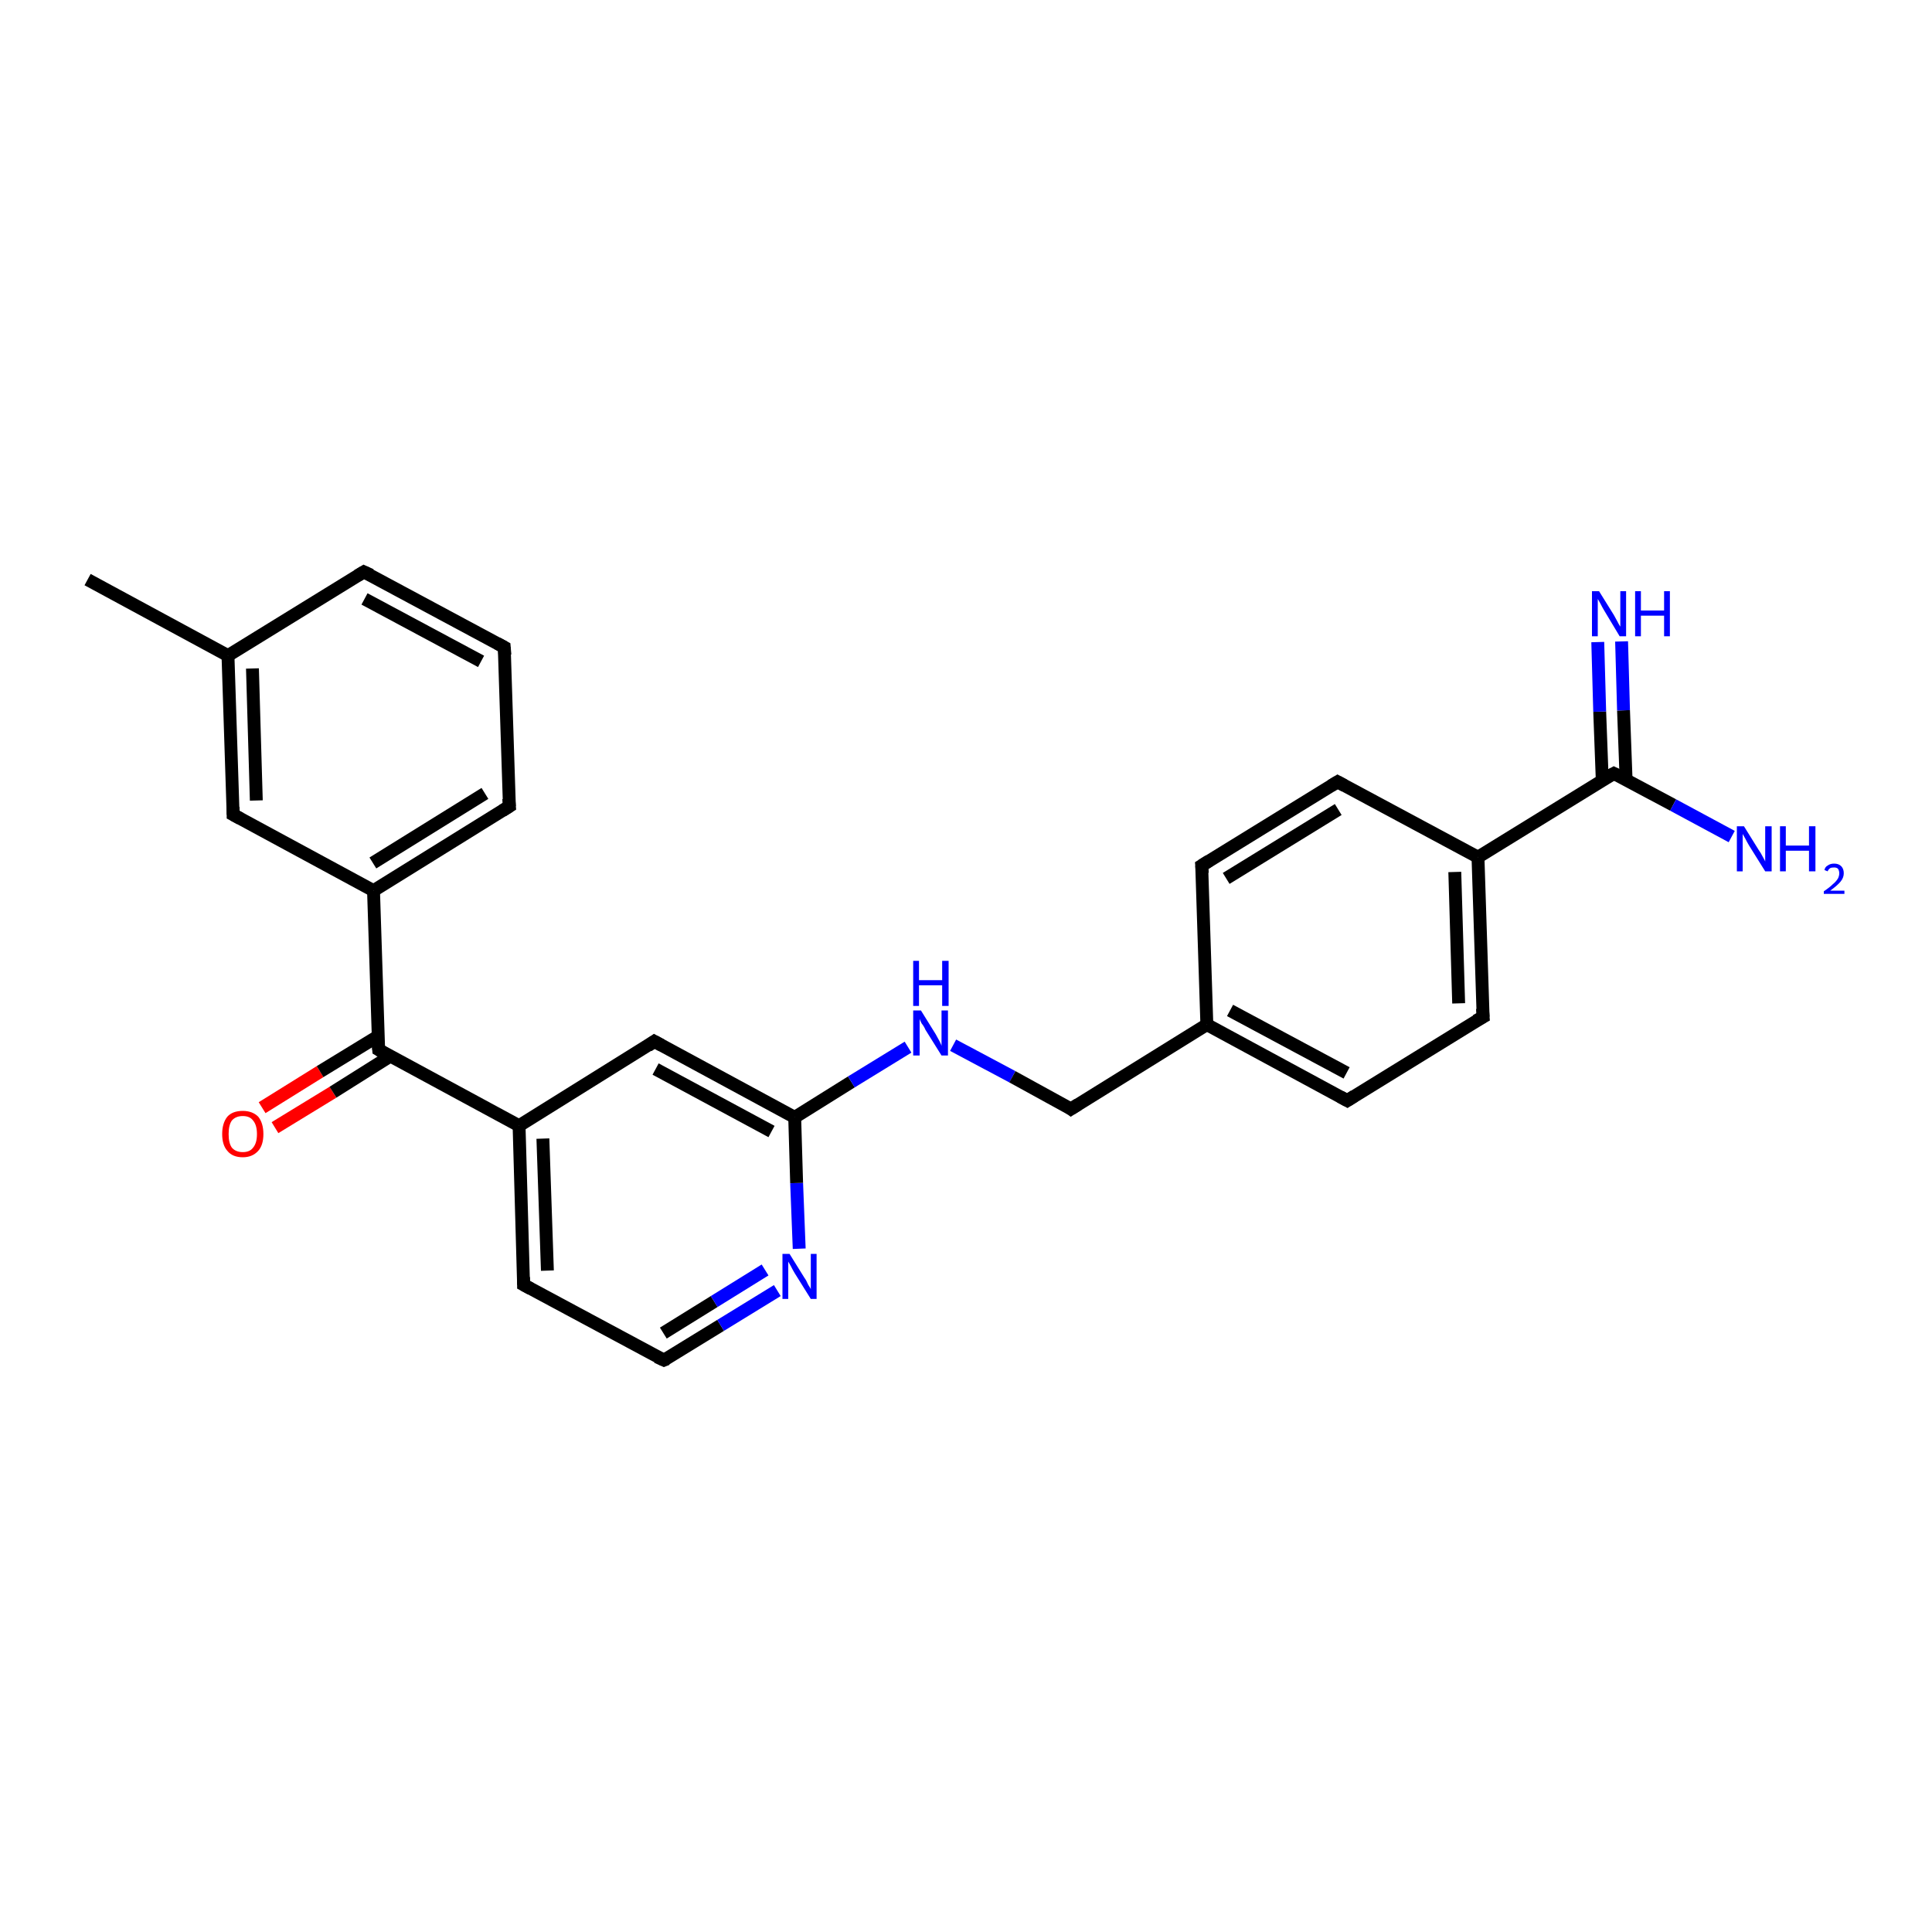 <?xml version='1.0' encoding='iso-8859-1'?>
<svg version='1.1' baseProfile='full'
              xmlns='http://www.w3.org/2000/svg'
                      xmlns:rdkit='http://www.rdkit.org/xml'
                      xmlns:xlink='http://www.w3.org/1999/xlink'
                  xml:space='preserve'
width='300px' height='300px' viewBox='0 0 300 300'>
<!-- END OF HEADER -->
<rect style='opacity:1.0;fill:#FFFFFF;stroke:none' width='300.0' height='300.0' x='0.0' y='0.0'> </rect>
<path class='bond-0 atom-0 atom-1' d='M 40.7,172.0 L 49.7,166.4' style='fill:none;fill-rule:evenodd;stroke:#FF0000;stroke-width:2.0px;stroke-linecap:butt;stroke-linejoin:miter;stroke-opacity:1' />
<path class='bond-0 atom-0 atom-1' d='M 49.7,166.4 L 58.7,160.9' style='fill:none;fill-rule:evenodd;stroke:#000000;stroke-width:2.0px;stroke-linecap:butt;stroke-linejoin:miter;stroke-opacity:1' />
<path class='bond-0 atom-0 atom-1' d='M 42.7,175.1 L 51.7,169.6' style='fill:none;fill-rule:evenodd;stroke:#FF0000;stroke-width:2.0px;stroke-linecap:butt;stroke-linejoin:miter;stroke-opacity:1' />
<path class='bond-0 atom-0 atom-1' d='M 51.7,169.6 L 60.6,164.0' style='fill:none;fill-rule:evenodd;stroke:#000000;stroke-width:2.0px;stroke-linecap:butt;stroke-linejoin:miter;stroke-opacity:1' />
<path class='bond-1 atom-1 atom-2' d='M 58.8,163.0 L 80.6,174.8' style='fill:none;fill-rule:evenodd;stroke:#000000;stroke-width:2.0px;stroke-linecap:butt;stroke-linejoin:miter;stroke-opacity:1' />
<path class='bond-2 atom-2 atom-3' d='M 80.6,174.8 L 81.3,199.5' style='fill:none;fill-rule:evenodd;stroke:#000000;stroke-width:2.0px;stroke-linecap:butt;stroke-linejoin:miter;stroke-opacity:1' />
<path class='bond-2 atom-2 atom-3' d='M 84.3,176.8 L 85.0,197.3' style='fill:none;fill-rule:evenodd;stroke:#000000;stroke-width:2.0px;stroke-linecap:butt;stroke-linejoin:miter;stroke-opacity:1' />
<path class='bond-3 atom-3 atom-4' d='M 81.3,199.5 L 103.1,211.2' style='fill:none;fill-rule:evenodd;stroke:#000000;stroke-width:2.0px;stroke-linecap:butt;stroke-linejoin:miter;stroke-opacity:1' />
<path class='bond-4 atom-4 atom-5' d='M 103.1,211.2 L 111.9,205.8' style='fill:none;fill-rule:evenodd;stroke:#000000;stroke-width:2.0px;stroke-linecap:butt;stroke-linejoin:miter;stroke-opacity:1' />
<path class='bond-4 atom-4 atom-5' d='M 111.9,205.8 L 120.7,200.4' style='fill:none;fill-rule:evenodd;stroke:#0000FF;stroke-width:2.0px;stroke-linecap:butt;stroke-linejoin:miter;stroke-opacity:1' />
<path class='bond-4 atom-4 atom-5' d='M 103.0,207.0 L 110.9,202.1' style='fill:none;fill-rule:evenodd;stroke:#000000;stroke-width:2.0px;stroke-linecap:butt;stroke-linejoin:miter;stroke-opacity:1' />
<path class='bond-4 atom-4 atom-5' d='M 110.9,202.1 L 118.8,197.2' style='fill:none;fill-rule:evenodd;stroke:#0000FF;stroke-width:2.0px;stroke-linecap:butt;stroke-linejoin:miter;stroke-opacity:1' />
<path class='bond-5 atom-5 atom-6' d='M 124.1,193.9 L 123.7,183.7' style='fill:none;fill-rule:evenodd;stroke:#0000FF;stroke-width:2.0px;stroke-linecap:butt;stroke-linejoin:miter;stroke-opacity:1' />
<path class='bond-5 atom-5 atom-6' d='M 123.7,183.7 L 123.4,173.5' style='fill:none;fill-rule:evenodd;stroke:#000000;stroke-width:2.0px;stroke-linecap:butt;stroke-linejoin:miter;stroke-opacity:1' />
<path class='bond-6 atom-6 atom-7' d='M 123.4,173.5 L 132.2,168.0' style='fill:none;fill-rule:evenodd;stroke:#000000;stroke-width:2.0px;stroke-linecap:butt;stroke-linejoin:miter;stroke-opacity:1' />
<path class='bond-6 atom-6 atom-7' d='M 132.2,168.0 L 141.0,162.6' style='fill:none;fill-rule:evenodd;stroke:#0000FF;stroke-width:2.0px;stroke-linecap:butt;stroke-linejoin:miter;stroke-opacity:1' />
<path class='bond-7 atom-7 atom-8' d='M 148.0,162.3 L 157.2,167.2' style='fill:none;fill-rule:evenodd;stroke:#0000FF;stroke-width:2.0px;stroke-linecap:butt;stroke-linejoin:miter;stroke-opacity:1' />
<path class='bond-7 atom-7 atom-8' d='M 157.2,167.2 L 166.3,172.2' style='fill:none;fill-rule:evenodd;stroke:#000000;stroke-width:2.0px;stroke-linecap:butt;stroke-linejoin:miter;stroke-opacity:1' />
<path class='bond-8 atom-8 atom-9' d='M 166.3,172.2 L 187.4,159.1' style='fill:none;fill-rule:evenodd;stroke:#000000;stroke-width:2.0px;stroke-linecap:butt;stroke-linejoin:miter;stroke-opacity:1' />
<path class='bond-9 atom-9 atom-10' d='M 187.4,159.1 L 209.2,170.9' style='fill:none;fill-rule:evenodd;stroke:#000000;stroke-width:2.0px;stroke-linecap:butt;stroke-linejoin:miter;stroke-opacity:1' />
<path class='bond-9 atom-9 atom-10' d='M 191.0,156.9 L 209.1,166.6' style='fill:none;fill-rule:evenodd;stroke:#000000;stroke-width:2.0px;stroke-linecap:butt;stroke-linejoin:miter;stroke-opacity:1' />
<path class='bond-10 atom-10 atom-11' d='M 209.2,170.9 L 230.3,157.9' style='fill:none;fill-rule:evenodd;stroke:#000000;stroke-width:2.0px;stroke-linecap:butt;stroke-linejoin:miter;stroke-opacity:1' />
<path class='bond-11 atom-11 atom-12' d='M 230.3,157.9 L 229.5,133.1' style='fill:none;fill-rule:evenodd;stroke:#000000;stroke-width:2.0px;stroke-linecap:butt;stroke-linejoin:miter;stroke-opacity:1' />
<path class='bond-11 atom-11 atom-12' d='M 226.5,155.8 L 225.9,135.4' style='fill:none;fill-rule:evenodd;stroke:#000000;stroke-width:2.0px;stroke-linecap:butt;stroke-linejoin:miter;stroke-opacity:1' />
<path class='bond-12 atom-12 atom-13' d='M 229.5,133.1 L 250.6,120.1' style='fill:none;fill-rule:evenodd;stroke:#000000;stroke-width:2.0px;stroke-linecap:butt;stroke-linejoin:miter;stroke-opacity:1' />
<path class='bond-13 atom-13 atom-14' d='M 252.5,121.1 L 252.1,110.3' style='fill:none;fill-rule:evenodd;stroke:#000000;stroke-width:2.0px;stroke-linecap:butt;stroke-linejoin:miter;stroke-opacity:1' />
<path class='bond-13 atom-13 atom-14' d='M 252.1,110.3 L 251.8,99.6' style='fill:none;fill-rule:evenodd;stroke:#0000FF;stroke-width:2.0px;stroke-linecap:butt;stroke-linejoin:miter;stroke-opacity:1' />
<path class='bond-13 atom-13 atom-14' d='M 248.8,121.2 L 248.4,110.5' style='fill:none;fill-rule:evenodd;stroke:#000000;stroke-width:2.0px;stroke-linecap:butt;stroke-linejoin:miter;stroke-opacity:1' />
<path class='bond-13 atom-13 atom-14' d='M 248.4,110.5 L 248.1,99.7' style='fill:none;fill-rule:evenodd;stroke:#0000FF;stroke-width:2.0px;stroke-linecap:butt;stroke-linejoin:miter;stroke-opacity:1' />
<path class='bond-14 atom-13 atom-15' d='M 250.6,120.1 L 259.8,125.0' style='fill:none;fill-rule:evenodd;stroke:#000000;stroke-width:2.0px;stroke-linecap:butt;stroke-linejoin:miter;stroke-opacity:1' />
<path class='bond-14 atom-13 atom-15' d='M 259.8,125.0 L 268.9,129.9' style='fill:none;fill-rule:evenodd;stroke:#0000FF;stroke-width:2.0px;stroke-linecap:butt;stroke-linejoin:miter;stroke-opacity:1' />
<path class='bond-15 atom-12 atom-16' d='M 229.5,133.1 L 207.7,121.4' style='fill:none;fill-rule:evenodd;stroke:#000000;stroke-width:2.0px;stroke-linecap:butt;stroke-linejoin:miter;stroke-opacity:1' />
<path class='bond-16 atom-16 atom-17' d='M 207.7,121.4 L 186.6,134.4' style='fill:none;fill-rule:evenodd;stroke:#000000;stroke-width:2.0px;stroke-linecap:butt;stroke-linejoin:miter;stroke-opacity:1' />
<path class='bond-16 atom-16 atom-17' d='M 207.8,125.7 L 190.4,136.4' style='fill:none;fill-rule:evenodd;stroke:#000000;stroke-width:2.0px;stroke-linecap:butt;stroke-linejoin:miter;stroke-opacity:1' />
<path class='bond-17 atom-6 atom-18' d='M 123.4,173.5 L 101.6,161.7' style='fill:none;fill-rule:evenodd;stroke:#000000;stroke-width:2.0px;stroke-linecap:butt;stroke-linejoin:miter;stroke-opacity:1' />
<path class='bond-17 atom-6 atom-18' d='M 119.8,175.7 L 101.8,166.0' style='fill:none;fill-rule:evenodd;stroke:#000000;stroke-width:2.0px;stroke-linecap:butt;stroke-linejoin:miter;stroke-opacity:1' />
<path class='bond-18 atom-1 atom-19' d='M 58.8,163.0 L 58.0,138.3' style='fill:none;fill-rule:evenodd;stroke:#000000;stroke-width:2.0px;stroke-linecap:butt;stroke-linejoin:miter;stroke-opacity:1' />
<path class='bond-19 atom-19 atom-20' d='M 58.0,138.3 L 79.1,125.2' style='fill:none;fill-rule:evenodd;stroke:#000000;stroke-width:2.0px;stroke-linecap:butt;stroke-linejoin:miter;stroke-opacity:1' />
<path class='bond-19 atom-19 atom-20' d='M 57.9,134.0 L 75.3,123.2' style='fill:none;fill-rule:evenodd;stroke:#000000;stroke-width:2.0px;stroke-linecap:butt;stroke-linejoin:miter;stroke-opacity:1' />
<path class='bond-20 atom-20 atom-21' d='M 79.1,125.2 L 78.3,100.5' style='fill:none;fill-rule:evenodd;stroke:#000000;stroke-width:2.0px;stroke-linecap:butt;stroke-linejoin:miter;stroke-opacity:1' />
<path class='bond-21 atom-21 atom-22' d='M 78.3,100.5 L 56.5,88.8' style='fill:none;fill-rule:evenodd;stroke:#000000;stroke-width:2.0px;stroke-linecap:butt;stroke-linejoin:miter;stroke-opacity:1' />
<path class='bond-21 atom-21 atom-22' d='M 74.7,102.7 L 56.6,93.0' style='fill:none;fill-rule:evenodd;stroke:#000000;stroke-width:2.0px;stroke-linecap:butt;stroke-linejoin:miter;stroke-opacity:1' />
<path class='bond-22 atom-22 atom-23' d='M 56.5,88.8 L 35.4,101.8' style='fill:none;fill-rule:evenodd;stroke:#000000;stroke-width:2.0px;stroke-linecap:butt;stroke-linejoin:miter;stroke-opacity:1' />
<path class='bond-23 atom-23 atom-24' d='M 35.4,101.8 L 36.2,126.5' style='fill:none;fill-rule:evenodd;stroke:#000000;stroke-width:2.0px;stroke-linecap:butt;stroke-linejoin:miter;stroke-opacity:1' />
<path class='bond-23 atom-23 atom-24' d='M 39.2,103.8 L 39.8,124.3' style='fill:none;fill-rule:evenodd;stroke:#000000;stroke-width:2.0px;stroke-linecap:butt;stroke-linejoin:miter;stroke-opacity:1' />
<path class='bond-24 atom-23 atom-25' d='M 35.4,101.8 L 13.6,90.0' style='fill:none;fill-rule:evenodd;stroke:#000000;stroke-width:2.0px;stroke-linecap:butt;stroke-linejoin:miter;stroke-opacity:1' />
<path class='bond-25 atom-17 atom-9' d='M 186.6,134.4 L 187.4,159.1' style='fill:none;fill-rule:evenodd;stroke:#000000;stroke-width:2.0px;stroke-linecap:butt;stroke-linejoin:miter;stroke-opacity:1' />
<path class='bond-26 atom-18 atom-2' d='M 101.6,161.7 L 80.6,174.8' style='fill:none;fill-rule:evenodd;stroke:#000000;stroke-width:2.0px;stroke-linecap:butt;stroke-linejoin:miter;stroke-opacity:1' />
<path class='bond-27 atom-24 atom-19' d='M 36.2,126.5 L 58.0,138.3' style='fill:none;fill-rule:evenodd;stroke:#000000;stroke-width:2.0px;stroke-linecap:butt;stroke-linejoin:miter;stroke-opacity:1' />
<path d='M 59.8,163.6 L 58.8,163.0 L 58.7,161.8' style='fill:none;stroke:#000000;stroke-width:2.0px;stroke-linecap:butt;stroke-linejoin:miter;stroke-opacity:1;' />
<path d='M 81.3,198.3 L 81.3,199.5 L 82.4,200.1' style='fill:none;stroke:#000000;stroke-width:2.0px;stroke-linecap:butt;stroke-linejoin:miter;stroke-opacity:1;' />
<path d='M 102.0,210.7 L 103.1,211.2 L 103.6,211.0' style='fill:none;stroke:#000000;stroke-width:2.0px;stroke-linecap:butt;stroke-linejoin:miter;stroke-opacity:1;' />
<path d='M 165.9,171.9 L 166.3,172.2 L 167.4,171.5' style='fill:none;stroke:#000000;stroke-width:2.0px;stroke-linecap:butt;stroke-linejoin:miter;stroke-opacity:1;' />
<path d='M 208.1,170.3 L 209.2,170.9 L 210.3,170.2' style='fill:none;stroke:#000000;stroke-width:2.0px;stroke-linecap:butt;stroke-linejoin:miter;stroke-opacity:1;' />
<path d='M 229.2,158.5 L 230.3,157.9 L 230.2,156.6' style='fill:none;stroke:#000000;stroke-width:2.0px;stroke-linecap:butt;stroke-linejoin:miter;stroke-opacity:1;' />
<path d='M 249.5,120.7 L 250.6,120.1 L 251.0,120.3' style='fill:none;stroke:#000000;stroke-width:2.0px;stroke-linecap:butt;stroke-linejoin:miter;stroke-opacity:1;' />
<path d='M 208.8,122.0 L 207.7,121.4 L 206.7,122.0' style='fill:none;stroke:#000000;stroke-width:2.0px;stroke-linecap:butt;stroke-linejoin:miter;stroke-opacity:1;' />
<path d='M 187.7,133.7 L 186.6,134.4 L 186.7,135.6' style='fill:none;stroke:#000000;stroke-width:2.0px;stroke-linecap:butt;stroke-linejoin:miter;stroke-opacity:1;' />
<path d='M 102.7,162.3 L 101.6,161.7 L 100.6,162.4' style='fill:none;stroke:#000000;stroke-width:2.0px;stroke-linecap:butt;stroke-linejoin:miter;stroke-opacity:1;' />
<path d='M 78.0,125.9 L 79.1,125.2 L 79.0,124.0' style='fill:none;stroke:#000000;stroke-width:2.0px;stroke-linecap:butt;stroke-linejoin:miter;stroke-opacity:1;' />
<path d='M 78.4,101.7 L 78.3,100.5 L 77.2,99.9' style='fill:none;stroke:#000000;stroke-width:2.0px;stroke-linecap:butt;stroke-linejoin:miter;stroke-opacity:1;' />
<path d='M 57.6,89.3 L 56.5,88.8 L 55.5,89.4' style='fill:none;stroke:#000000;stroke-width:2.0px;stroke-linecap:butt;stroke-linejoin:miter;stroke-opacity:1;' />
<path d='M 36.2,125.3 L 36.2,126.5 L 37.3,127.1' style='fill:none;stroke:#000000;stroke-width:2.0px;stroke-linecap:butt;stroke-linejoin:miter;stroke-opacity:1;' />
<path class='atom-0' d='M 34.5 176.1
Q 34.5 174.4, 35.3 173.4
Q 36.1 172.5, 37.7 172.5
Q 39.2 172.5, 40.1 173.4
Q 40.9 174.4, 40.9 176.1
Q 40.9 177.8, 40.1 178.7
Q 39.2 179.7, 37.7 179.7
Q 36.1 179.7, 35.3 178.7
Q 34.5 177.8, 34.5 176.1
M 37.7 178.9
Q 38.8 178.9, 39.3 178.2
Q 39.9 177.5, 39.9 176.1
Q 39.9 174.7, 39.3 174.0
Q 38.8 173.3, 37.7 173.3
Q 36.6 173.3, 36.0 174.0
Q 35.5 174.7, 35.5 176.1
Q 35.5 177.5, 36.0 178.2
Q 36.6 178.9, 37.7 178.9
' fill='#FF0000'/>
<path class='atom-5' d='M 122.6 194.7
L 124.9 198.4
Q 125.2 198.8, 125.5 199.5
Q 125.9 200.1, 125.9 200.2
L 125.9 194.7
L 126.8 194.7
L 126.8 201.7
L 125.9 201.7
L 123.4 197.7
Q 123.1 197.2, 122.8 196.6
Q 122.5 196.1, 122.4 195.9
L 122.4 201.7
L 121.5 201.7
L 121.5 194.7
L 122.6 194.7
' fill='#0000FF'/>
<path class='atom-7' d='M 143.0 156.9
L 145.3 160.6
Q 145.5 161.0, 145.9 161.7
Q 146.2 162.3, 146.2 162.4
L 146.2 156.9
L 147.2 156.9
L 147.2 163.9
L 146.2 163.9
L 143.7 159.9
Q 143.5 159.4, 143.1 158.9
Q 142.8 158.3, 142.8 158.2
L 142.8 163.9
L 141.8 163.9
L 141.8 156.9
L 143.0 156.9
' fill='#0000FF'/>
<path class='atom-7' d='M 141.8 149.2
L 142.7 149.2
L 142.7 152.2
L 146.3 152.2
L 146.3 149.2
L 147.3 149.2
L 147.3 156.2
L 146.3 156.2
L 146.3 153.0
L 142.7 153.0
L 142.7 156.2
L 141.8 156.2
L 141.8 149.2
' fill='#0000FF'/>
<path class='atom-14' d='M 248.3 91.8
L 250.6 95.5
Q 250.8 95.9, 251.2 96.6
Q 251.5 97.2, 251.6 97.3
L 251.6 91.8
L 252.5 91.8
L 252.5 98.8
L 251.5 98.8
L 249.1 94.8
Q 248.8 94.3, 248.5 93.7
Q 248.2 93.2, 248.1 93.0
L 248.1 98.8
L 247.2 98.8
L 247.2 91.8
L 248.3 91.8
' fill='#0000FF'/>
<path class='atom-14' d='M 253.9 91.8
L 254.8 91.8
L 254.8 94.8
L 258.4 94.8
L 258.4 91.8
L 259.3 91.8
L 259.3 98.8
L 258.4 98.8
L 258.4 95.6
L 254.8 95.6
L 254.8 98.8
L 253.9 98.8
L 253.9 91.8
' fill='#0000FF'/>
<path class='atom-15' d='M 270.8 128.3
L 273.1 132.0
Q 273.4 132.4, 273.7 133.0
Q 274.1 133.7, 274.1 133.8
L 274.1 128.3
L 275.1 128.3
L 275.1 135.3
L 274.1 135.3
L 271.6 131.3
Q 271.3 130.8, 271.0 130.2
Q 270.7 129.7, 270.6 129.5
L 270.6 135.3
L 269.7 135.3
L 269.7 128.3
L 270.8 128.3
' fill='#0000FF'/>
<path class='atom-15' d='M 276.4 128.3
L 277.3 128.3
L 277.3 131.3
L 280.9 131.3
L 280.9 128.3
L 281.9 128.3
L 281.9 135.3
L 280.9 135.3
L 280.9 132.1
L 277.3 132.1
L 277.3 135.3
L 276.4 135.3
L 276.4 128.3
' fill='#0000FF'/>
<path class='atom-15' d='M 283.3 135.1
Q 283.4 134.6, 283.8 134.4
Q 284.2 134.1, 284.8 134.1
Q 285.5 134.1, 285.9 134.5
Q 286.3 134.9, 286.3 135.6
Q 286.3 136.3, 285.8 136.9
Q 285.3 137.5, 284.2 138.3
L 286.4 138.3
L 286.4 138.8
L 283.2 138.8
L 283.2 138.4
Q 284.1 137.8, 284.6 137.3
Q 285.1 136.9, 285.4 136.4
Q 285.6 136.0, 285.6 135.6
Q 285.6 135.2, 285.4 134.9
Q 285.2 134.7, 284.8 134.7
Q 284.4 134.7, 284.2 134.8
Q 283.9 135.0, 283.8 135.3
L 283.3 135.1
' fill='#0000FF'/>
</svg>
